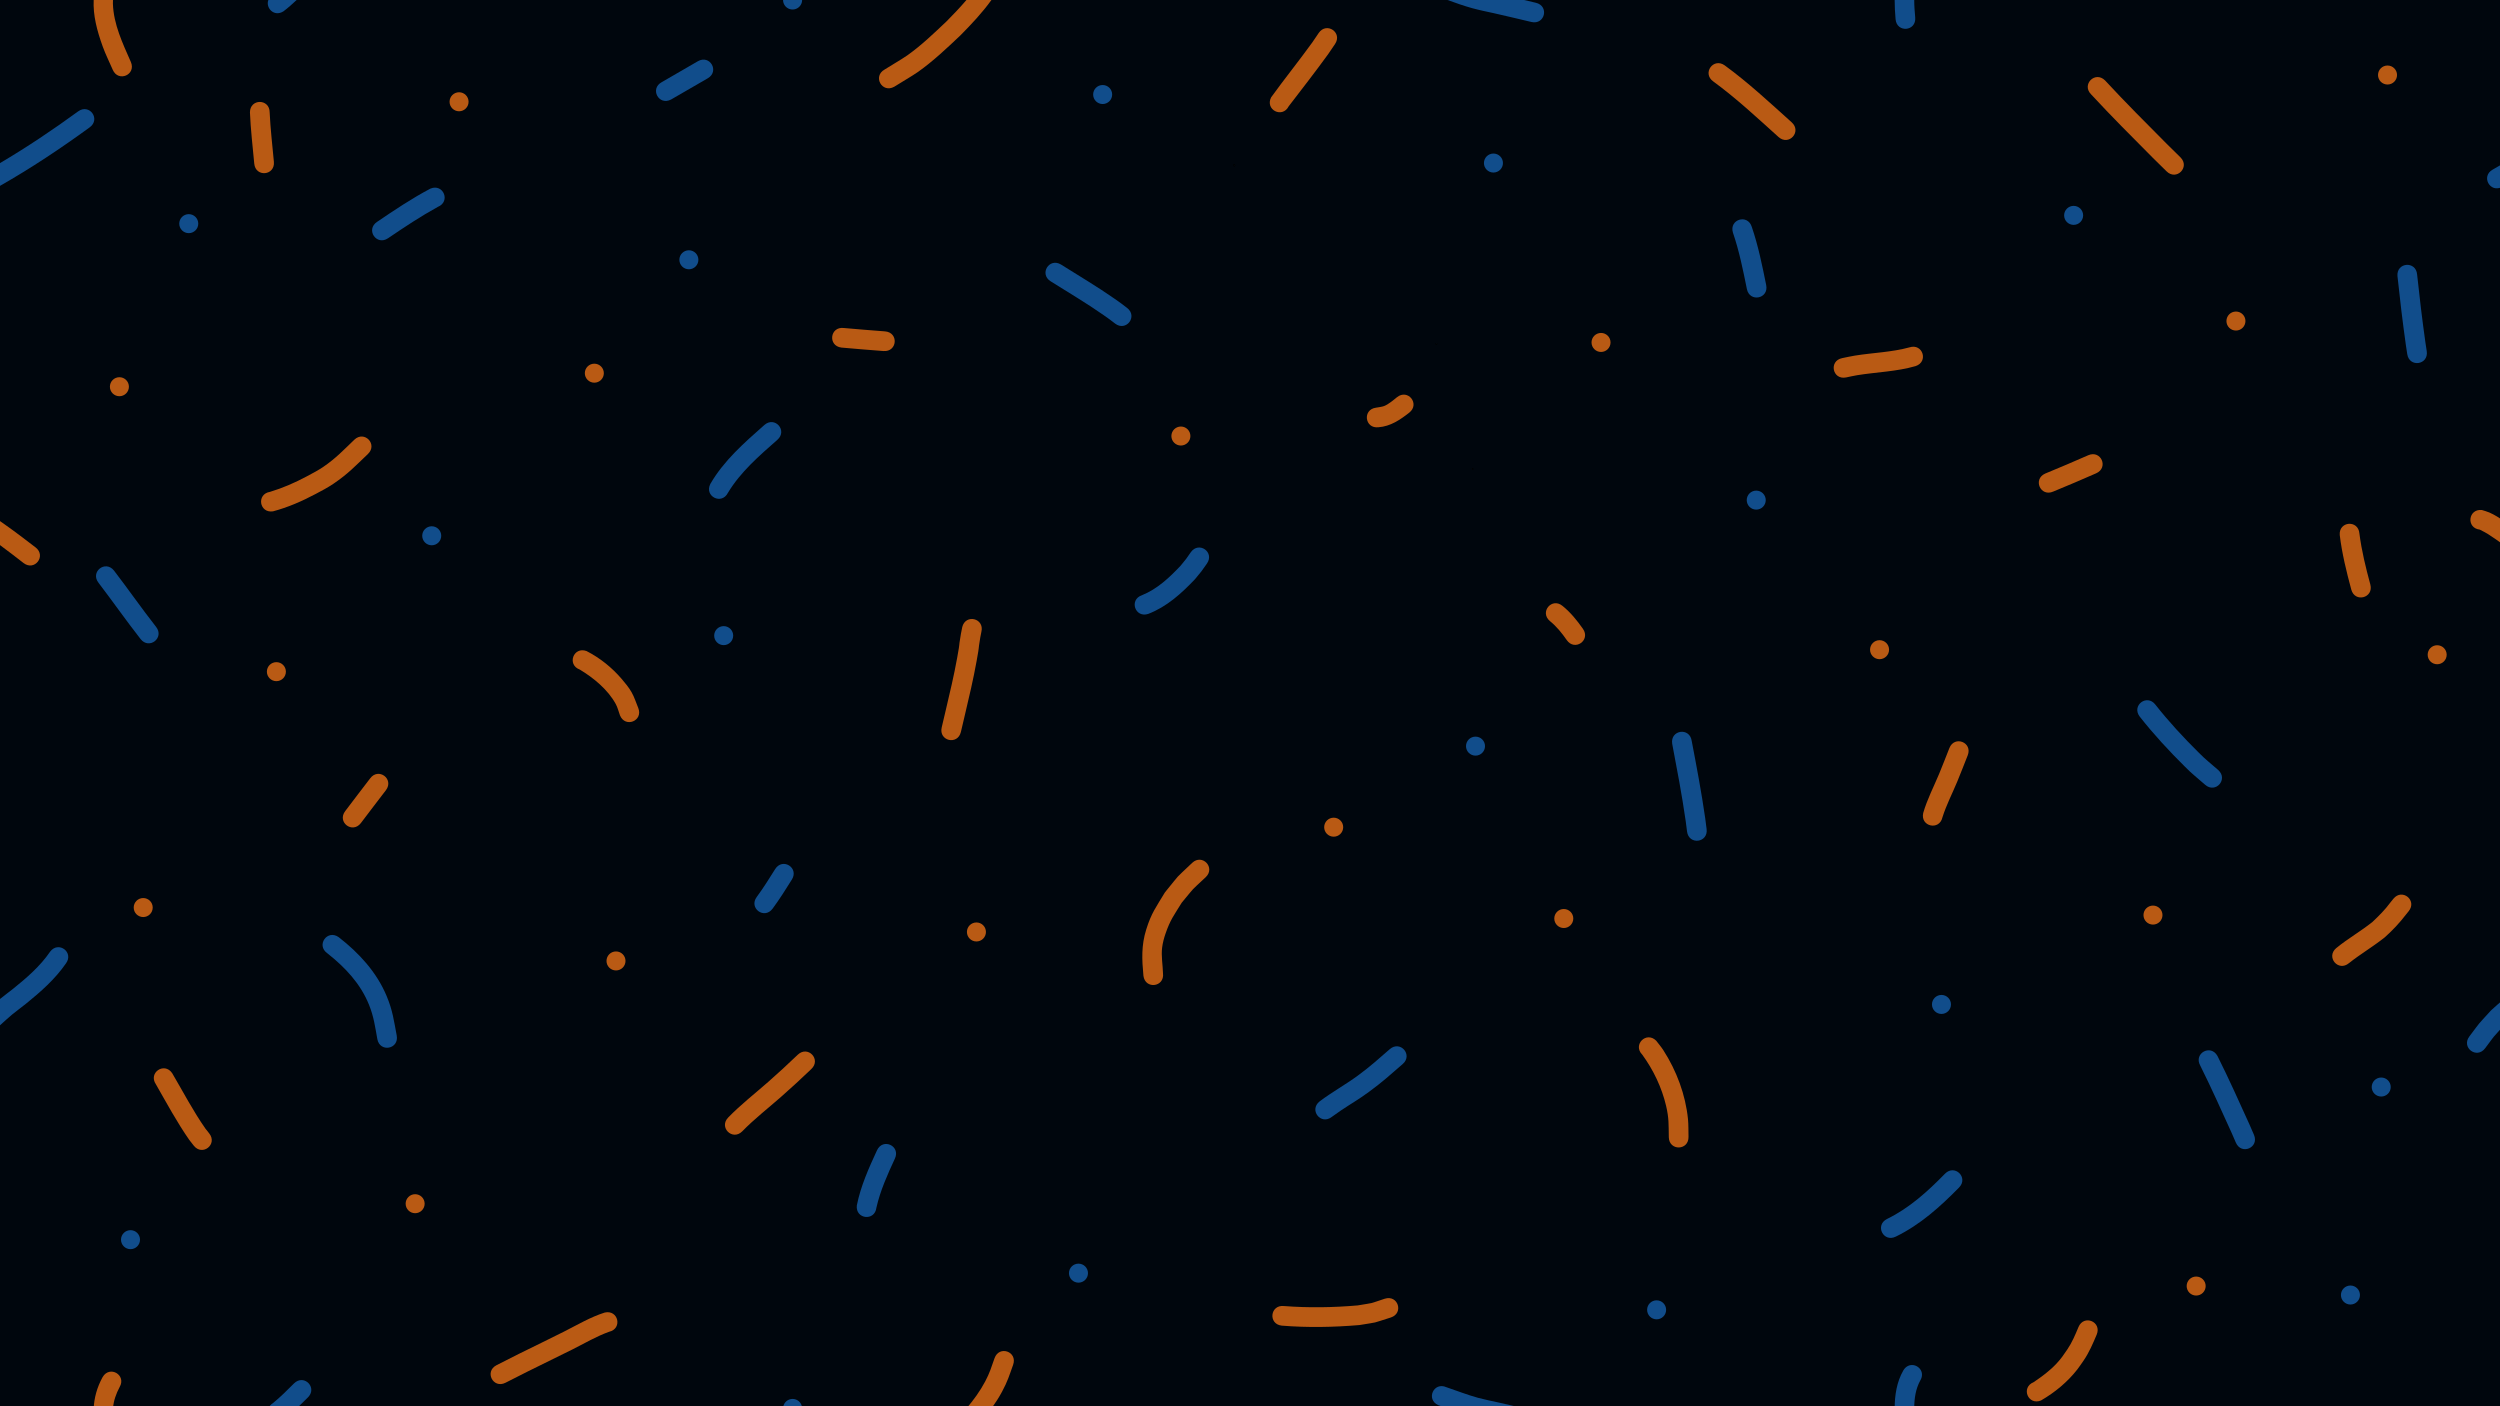<?xml version="1.0" encoding="UTF-8" standalone="no"?>
<!-- Created with Inkscape (http://www.inkscape.org/) -->

<svg
   width="1920"
   height="1080"
   viewBox="0 0 508 285.75"
   version="1.1"
   id="svg179935"
   xmlns:xlink="http://www.w3.org/1999/xlink"
   xmlns="http://www.w3.org/2000/svg"
   xmlns:svg="http://www.w3.org/2000/svg">
  <defs
     id="defs179932">
    <linearGradient
       xlink:href="#linearGradient134015"
       id="linearGradient134017"
       x1="410"
       y1="498.312"
       x2="0"
       y2="498.312"
       gradientUnits="userSpaceOnUse"
       gradientTransform="scale(1.024,1)" />
    <linearGradient
       id="linearGradient134015">
      <stop
         style="stop-color:#00060d;stop-opacity:1;"
         offset="0"
         id="stop134011" />
      <stop
         style="stop-color:#00060d;stop-opacity:0;"
         offset="1"
         id="stop134013" />
    </linearGradient>
    <linearGradient
       xlink:href="#linearGradient134015"
       id="linearGradient128439"
       x1="1510"
       y1="473.979"
       x2="1920"
       y2="473.979"
       gradientUnits="userSpaceOnUse"
       gradientTransform="matrix(1.024,0,0,1,-46.83,-9.5947269e-7)" />
  </defs>
  <g
     id="layer1">
    <g
       id="layer2"
       style="display:inline"
       transform="matrix(0.265,0,0,0.265,3.1400561e-6,2.0538605e-6)">
      <rect
         style="fill:#00060d;fill-opacity:1;stroke:none;stroke-width:3"
         id="rect228"
         width="1920"
         height="1080"
         x="0"
         y="-1.9189454e-06" />
      <g
         id="g55518-6"
         style="display:inline"
         transform="translate(4.5311899e-7,-3.7109375e-5)">
        <g
           id="g3393-9"
           style="fill:#114d8b;fill-opacity:1">
          <path
             style="fill:#114d8b;fill-opacity:1;stroke-width:0.2;stroke-linecap:round;paint-order:markers fill stroke"
             id="path22544"
             d="m 514.557,76.316 c 9.39,-5.381 18.722,-10.858 28.102,-16.255 9.266,-5.332 1.726,-18.435 -7.54,-13.104 v 0 c -9.228,5.31 -18.414,10.69 -27.641,16 -9.446,5.006 -2.367,18.364 7.079,13.358 z" />
          <path
             style="fill:#114d8b;fill-opacity:1;stroke-width:0.2;stroke-linecap:round;paint-order:markers fill stroke"
             id="path22542"
             d="m 880.492,470.721 c 14.256,-5.494 25.434,-15.689 35.793,-26.578 6.585,-8.055 3.548,-4.045 9.168,-11.988 6.151,-8.743 -6.213,-17.442 -12.365,-8.699 v 0 c -4.754,6.8 -2.179,3.359 -7.774,10.286 -8.633,9.14 -17.823,17.861 -29.673,22.661 -10.125,3.431 -5.273,17.749 4.852,14.319 z" />
          <path
             style="fill:#114d8b;fill-opacity:1;stroke-width:0.2;stroke-linecap:round;paint-order:markers fill stroke"
             id="path22540"
             d="m 1453.719,948.213 c 18.695,-9.108 34.047,-22.932 48.477,-37.631 7.483,-7.635 -3.315,-18.217 -10.797,-10.582 v 0 c -13.239,13.533 -27.256,26.321 -44.448,34.694 -9.559,4.786 -2.791,18.304 6.768,13.519 z" />
          <path
             style="fill:#114d8b;fill-opacity:1;stroke-width:0.2;stroke-linecap:round;paint-order:markers fill stroke"
             id="path22538"
             d="m 1328.804,178.408 c 4.82,14.059 7.745,28.675 10.687,43.214 2.122,10.477 16.939,7.476 14.817,-3.001 v 0 c -3.045,-15.019 -6.082,-30.113 -11.049,-44.64 -3.13,-10.222 -17.586,-5.795 -14.456,4.427 z" />
          <path
             style="fill:#114d8b;fill-opacity:1;stroke-width:0.2;stroke-linecap:round;paint-order:markers fill stroke"
             id="path22536"
             d="m 672.035,925.996 c 2.977,-13.133 8.548,-25.463 14.181,-37.628 4.485,-9.704 -9.237,-16.047 -13.723,-6.343 v 0 c -6.293,13.636 -12.537,27.488 -15.484,42.302 -1.181,10.625 13.845,12.294 15.026,1.67 z" />
          <path
             style="fill:#114d8b;fill-opacity:1;stroke-width:0.2;stroke-linecap:round;paint-order:markers fill stroke"
             id="path22532"
             d="m 805.711,215.754 c 13.527,8.555 27.364,16.632 40.467,25.834 6.39,4.555 3.447,2.368 8.861,6.519 8.489,6.497 17.678,-5.508 9.188,-12.005 v 0 c -5.861,-4.478 -2.745,-2.17 -9.371,-6.893 -13.37,-9.358 -27.435,-17.643 -41.237,-26.34 -9.111,-5.592 -17.019,7.292 -7.909,12.884 z" />
          <path
             style="fill:#114d8b;fill-opacity:1;stroke-width:0.2;stroke-linecap:round;paint-order:markers fill stroke"
             id="path22530"
             d="m 1021.231,856.416 c 2.31,-1.626 4.584,-3.303 6.929,-4.877 8.073,-5.419 13.527,-8.407 21.643,-14.375 10.586,-7.784 15.939,-12.748 25.773,-21.261 8.079,-7 -1.821,-18.426 -9.9,-11.426 v 0 c -8.951,7.764 -14.757,13.106 -24.352,20.17 -9.544,7.027 -19.976,12.729 -29.431,19.88 -8.407,6.603 0.931,18.492 9.338,11.889 z" />
          <path
             style="fill:#114d8b;fill-opacity:1;stroke-width:0.2;stroke-linecap:round;paint-order:markers fill stroke"
             id="path22528"
             d="m 1282.213,570.233 c 3.742,19.684 7.495,39.342 10.344,59.185 0.354,2.738 0.708,5.475 1.062,8.213 1.372,10.602 16.365,8.662 14.993,-1.94 v 0 c -0.363,-2.808 -0.727,-5.615 -1.091,-8.422 -2.853,-19.847 -6.569,-39.518 -10.346,-59.202 -1.532,-10.58 -16.494,-8.413 -14.962,2.167 z" />
          <path
             style="fill:#114d8b;fill-opacity:1;stroke-width:0.2;stroke-linecap:round;paint-order:markers fill stroke"
             id="path22526"
             d="m 558.179,377.873 c 9.659,-16.046 24.027,-28.399 37.928,-40.651 8.017,-7.072 -1.984,-18.409 -10.001,-11.337 v 0 c -15.337,13.539 -31.1,27.301 -41.449,45.227 -4.781,9.562 8.741,16.323 13.522,6.761 z" />
          <path
             style="fill:#114d8b;fill-opacity:1;stroke-width:0.2;stroke-linecap:round;paint-order:markers fill stroke"
             id="path22524"
             d="m 592.399,696.782 c 5.319,-7.185 10.067,-14.768 14.804,-22.342 5.667,-9.065 -7.152,-17.079 -12.819,-8.014 v 0 c -4.513,7.221 -9.031,14.453 -14.095,21.306 -6.399,8.563 5.711,17.613 12.11,9.05 z" />
          <path
             style="fill:#114d8b;fill-opacity:1;stroke:none;stroke-width:3;paint-order:markers fill stroke"
             id="path55450-2"
             d="m 75.592,446.94 c 10.88,14.245 21.14,28.945 32.193,43.062 6.592,8.416 18.494,-0.906 11.902,-9.322 v 0 c -11.092,-14.156 -21.355,-28.92 -32.293,-43.189 -6.681,-8.345 -18.483,1.103 -11.802,9.448 z" />
          <path
             style="fill:#114d8b;fill-opacity:1;stroke:none;stroke-width:3;paint-order:markers fill stroke"
             id="path55452-5"
             d="m 330.084,144.606 c -14.265,7.488 -27.688,16.532 -41.016,25.559 -8.85,5.996 -0.371,18.512 8.48,12.516 v 0 c 12.476,-8.455 25.057,-16.845 38.281,-24.091 9.888,-4.062 4.143,-18.046 -5.745,-13.984 z" />
          <circle
             id="circle55456-4"
             style="fill:#114d8b;fill-opacity:1;stroke:none"
             cx="100.075"
             cy="950.566"
             r="7.289" />
          <circle
             id="circle55460-7"
             style="fill:#114d8b;fill-opacity:1;stroke:none"
             cx="331.046"
             cy="410.833"
             r="7.289" />
          <circle
             id="circle55464-4"
             style="fill:#114d8b;fill-opacity:1;stroke:none"
             cx="144.737"
             cy="171.492"
             r="7.289" />
          <path
             style="fill:#114d8b;fill-opacity:1;stroke:none;stroke-width:3;paint-order:markers fill stroke"
             id="path55436-4"
             d="m 1838.353,211.685 c 1.855,17.688 3.989,35.362 6.461,52.976 0.347,2.289 0.694,4.579 1.041,6.868 1.602,10.569 16.55,8.303 14.947,-2.266 v 0 c -0.339,-2.235 -0.678,-4.471 -1.017,-6.706 -2.436,-17.301 -4.516,-34.667 -6.359,-52.04 -0.826,-10.658 -15.899,-9.49 -15.073,1.168 z" />
          <path
             style="fill:#114d8b;fill-opacity:1;stroke:none;stroke-width:3;paint-order:markers fill stroke"
             id="path55438-7"
             d="m 1640.715,549.482 c 10.712,13.635 22.487,26.361 34.809,38.542 4.758,4.957 10.207,9.146 15.328,13.701 7.996,7.095 18.03,-4.213 10.034,-11.308 v 0 c -4.929,-4.364 -10.152,-8.399 -14.736,-13.146 -11.827,-11.682 -23.127,-23.888 -33.417,-36.961 -6.486,-8.498 -18.503,0.674 -12.018,9.172 z" />
          <path
             style="fill:#114d8b;fill-opacity:1;stroke:none;stroke-width:3;paint-order:markers fill stroke"
             id="path55426-3"
             d="m 1687.106,817.027 c 8.516,17.067 16.296,34.504 24.186,51.87 1.051,2.426 2.101,4.853 3.152,7.279 4.249,9.809 18.122,3.8 13.873,-6.009 v 0 c -1.087,-2.508 -2.173,-5.015 -3.26,-7.523 -8.056,-17.732 -15.988,-35.544 -24.729,-52.949 -5.185,-9.349 -18.406,-2.016 -13.221,7.332 z" />
          <circle
             id="circle55468-4"
             style="fill:#114d8b;fill-opacity:1;stroke:none"
             cx="1802.3"
             cy="993.02"
             r="7.289" />
          <circle
             id="circle55472-3"
             style="fill:#114d8b;fill-opacity:1;stroke:none"
             cx="1590.048"
             cy="165.142"
             r="7.289" />
          <circle
             id="circle55476-0"
             style="fill:#114d8b;fill-opacity:1;stroke:none"
             cx="1825.9"
             cy="833.53"
             r="7.289" />
          <circle
             id="path27285"
             style="fill:#114d8b;fill-opacity:1;stroke:#000000"
             cx="1101.439"
             cy="263.63"
             r="0.199" />
          <circle
             id="path27287"
             style="fill:#114d8b;fill-opacity:1;stroke:#000000"
             cx="1101.439"
             cy="263.63"
             r="0.199" />
          <circle
             id="path27289"
             style="fill:#114d8b;fill-opacity:1;stroke:#000000"
             cx="1129.301"
             cy="359.517"
             r="0.054" />
          <circle
             id="path27291"
             style="fill:#114d8b;fill-opacity:1;stroke:#000000"
             cx="1129.301"
             cy="359.517"
             r="0.054" />
          <circle
             id="path27295"
             style="fill:#114d8b;fill-opacity:1;stroke:#000000"
             cx="946.404"
             cy="126.788"
             r="0.313" />
          <circle
             id="path27297"
             style="fill:#114d8b;fill-opacity:1;stroke:#000000"
             cx="946.404"
             cy="126.788"
             r="0.313" />
          <circle
             id="circle27584"
             style="fill:#114d8b;fill-opacity:1;stroke:none"
             cx="554.917"
             cy="487.397"
             r="7.289" />
          <circle
             id="circle27586"
             style="fill:#114d8b;fill-opacity:1;stroke:none"
             cx="1145.161"
             cy="125.026"
             r="7.289" />
          <circle
             id="circle27588"
             style="fill:#114d8b;fill-opacity:1;stroke:none"
             cx="1131.408"
             cy="572.13"
             r="7.289" />
          <circle
             id="circle27590"
             style="fill:#114d8b;fill-opacity:1;stroke:none"
             cx="1488.704"
             cy="770.194"
             r="7.289" />
          <circle
             id="circle27592"
             style="fill:#114d8b;fill-opacity:1;stroke:none"
             cx="826.966"
             cy="976.241"
             r="7.289" />
          <circle
             id="circle27594"
             style="fill:#114d8b;fill-opacity:1;stroke:none"
             cx="528.23"
             cy="199.195"
             r="7.289" />
          <circle
             id="circle27596"
             style="fill:#114d8b;fill-opacity:1;stroke:none"
             cx="1346.671"
             cy="383.486"
             r="7.289" />
          <circle
             id="circle27598"
             style="fill:#114d8b;fill-opacity:1;stroke:none"
             cx="845.51"
             cy="72.481"
             r="7.289" />
          <circle
             id="circle27600"
             style="fill:#114d8b;fill-opacity:1;stroke:none"
             cx="1270.283"
             cy="1004.366"
             r="7.289" />
          <path
             style="fill:#114d8b;fill-opacity:1;stroke-width:0.2;stroke-linecap:round;paint-order:markers fill stroke"
             id="path75344"
             d="m 250.937,730.923 c 13.679,10.802 25.566,23.334 32.118,39.785 3.649,9.163 4.54,16.538 6.285,26.077 1.962,10.508 16.824,7.733 14.861,-2.775 v 0 c -2.185,-11.495 -3.075,-19.144 -7.713,-30.238 -7.702,-18.42 -21.219,-33.069 -36.792,-45.172 -8.713,-6.194 -17.472,6.129 -8.759,12.322 z" />
          <path
             id="path75350"
             style="fill:#114d8b;fill-opacity:1;stroke-width:0.2;stroke-linecap:round;paint-order:markers fill stroke"
             d="m 0,786.217 c 0.054,-0.06 0.059,-0.066 0.113,-0.127 3.083,-2.735 6.079,-5.571 9.25,-8.203 3.388,-2.812 6.996,-5.352 10.418,-8.123 11.324,-9.168 22.442,-18.907 30.766,-30.984 6.375,-8.581 -5.76,-17.597 -12.135,-9.016 -7.613,11.132 -17.918,20.005 -28.338,28.41 -3.288,2.653 -6.752,5.088 -10.002,7.787 C 0.048,765.981 0.024,766.003 0,766.023 Z"
             transform="translate(-4.5311899e-7,3.7109375e-5)" />
          <path
             id="path75456"
             style="fill:#114d8b;fill-opacity:1;stroke-width:0.2;stroke-linecap:round;paint-order:markers fill stroke"
             d="m 1920,786.217 v -20.193 c -3.385,2.817 -6.603,5.829 -9.904,8.744 -11.932,13.197 -6.426,6.518 -16.609,19.959 -6.437,8.535 5.634,17.639 12.07,9.104 8.952,-11.933 4.267,-6.185 14.443,-17.613 z" />
          <path
             id="path80382"
             style="fill:#114d8b;fill-opacity:1;stroke-width:0.2;stroke-linecap:round;paint-order:markers fill stroke"
             d="m 1467.814,3.7109375e-5 h -15.002 C 1452.791,4.934 1453.102,9.884 1453.508,14.736 c 0.918,10.65 15.981,9.35 15.062,-1.301 -0.392,-4.387 -0.76,-8.92 -0.756,-13.435 z" />
          <path
             id="path90378"
             style="fill:#114d8b;fill-opacity:1;stroke-width:0.2;stroke-linecap:round;paint-order:markers fill stroke"
             d="m 1466.059,1046.689 c -2.385,0.018 -4.838,1.216 -6.57,4.072 -5.148,9 -6.631,19.083 -6.676,29.238 h 15.002 c 0.01,-7.427 1.02,-14.805 4.6,-21.398 3.812,-6.284 -1.108,-11.952 -6.356,-11.912 z"
             transform="translate(-4.5311899e-7,3.7109375e-5)" />
          <path
             id="path80384"
             style="fill:#114d8b;fill-opacity:1;stroke-width:0.2;stroke-linecap:round;paint-order:markers fill stroke"
             d="m 227.459,3.7109375e-5 h -21.688 C 203.529,5.975 210.036,13.221 217.279,8.744 c 3.581,-2.702 6.929,-5.67 10.18,-8.744 z" />
          <path
             id="path90485"
             style="fill:#114d8b;fill-opacity:1;stroke-width:0.2;stroke-linecap:round;paint-order:markers fill stroke"
             d="m 231.357,1058.232 c -1.947,-0.059 -4.033,0.688 -5.924,2.576 -5.202,5.203 -10.396,10.416 -16.104,15.076 -1.85,1.144 -2.986,2.589 -3.559,4.115 h 21.688 c 2.937,-2.777 5.795,-5.64 8.656,-8.492 5.674,-5.665 1.083,-13.099 -4.758,-13.275 z"
             transform="translate(-4.5311899e-7,3.7109375e-5)" />
          <path
             id="path80386"
             style="fill:#114d8b;fill-opacity:1;stroke-width:0.2;stroke-linecap:round;paint-order:markers fill stroke"
             d="m 1109.924,0 c 6.262,2.254 12.534,4.501 18.941,6.273 5.166,1.429 11.749,2.788 17,3.932 9.493,2.094 18.926,4.449 28.395,6.652 10.412,2.423 13.84,-12.302 3.428,-14.725 C 1174.689,1.435 1171.695,0.715 1168.701,0 Z"
             transform="translate(-4.5311899e-7,3.7109375e-5)" />
          <path
             id="path90164"
             style="fill:#114d8b;fill-opacity:1;stroke-width:0.2;stroke-linecap:round;paint-order:markers fill stroke"
             d="m 1109.924,1080 h 58.777 c -6.532,-1.56 -13.062,-3.122 -19.621,-4.566 -4.115,-0.894 -11.596,-2.458 -15.697,-3.588 -8.232,-2.267 -16.211,-5.413 -24.293,-8.143 -9.745,-4.396 -15.961,9.386 -6.217,13.781 2.351,0.822 4.702,1.67 7.051,2.516 z" />
          <path
             id="circle87088"
             style="fill:#114d8b;fill-opacity:1;stroke:none"
             d="M 600.465,0 A 7.289,7.289 0 0 0 607.754,7.289 7.289,7.289 0 0 0 615.043,0 Z"
             transform="translate(-4.5311899e-7,3.7109375e-5)" />
          <path
             id="path90271"
             style="fill:#114d8b;fill-opacity:1;stroke:none"
             d="m 600.465,1080 h 14.578 a 7.289,7.289 0 0 0 -7.289,-7.289 7.289,7.289 0 0 0 -7.289,7.289 z" />
          <path
             id="path89235"
             style="fill:#114d8b;fill-opacity:1;stroke-width:0.2;stroke-linecap:round;paint-order:markers fill stroke"
             d="m 1920,125.059 c -2.83,1.668 -5.673,3.313 -8.529,4.934 -9.396,5.098 -2.185,18.387 7.211,13.289 0.442,-0.25 0.877,-0.511 1.318,-0.762 z"
             transform="translate(-4.5311899e-7,3.7109375e-5)" />
          <path
             id="path89341"
             style="fill:#114d8b;fill-opacity:1;stroke-width:0.2;stroke-linecap:round;paint-order:markers fill stroke"
             d="m -4.531189e-7,125.059 v 17.461 C 23.798,128.972 46.674,113.759 68.797,97.635 77.434,91.335 68.523,79.122 59.887,85.422 40.56,99.53 20.626,112.905 -4.531189e-7,125.059 Z" />
        </g>
        <g
           id="g2093-7"
           style="fill:#b95a14;fill-opacity:1">
          <path
             style="fill:#b95a14;fill-opacity:1;stroke:none;stroke-width:3;paint-order:markers fill stroke"
             id="path55434-8"
             d="m 1603.445,72.353 c 15.354,16.609 31.334,32.595 47.288,48.62 7.561,7.355 4.052,3.889 10.545,10.378 7.562,7.556 18.248,-3.139 10.686,-10.694 v 0 c -6.581,-6.575 -3.081,-3.119 -10.517,-10.35 -15.963,-16.033 -31.943,-32.033 -47.312,-48.643 -7.559,-7.559 -18.249,3.131 -10.69,10.69 z" />
          <path
             style="fill:#b95a14;fill-opacity:1;stroke:none;stroke-width:3;paint-order:markers fill stroke"
             id="path55432-6"
             d="m 1574.41,376.928 c 11.035,-4.494 21.96,-9.237 32.884,-13.994 9.801,-4.268 3.765,-18.129 -6.036,-13.861 v 0 c -10.955,4.771 -21.914,9.523 -32.978,14.036 -9.771,4.335 -3.64,18.154 6.131,13.819 z" />
          <path
             style="fill:#b95a14;fill-opacity:1;stroke:none;stroke-width:3;paint-order:markers fill stroke"
             id="path55430-8"
             d="m 1794.1,410.25 c 1.711,14.189 5.14,28.063 8.845,41.838 2.779,10.323 17.377,6.392 14.598,-3.93 v 0 c -3.471,-12.874 -6.689,-25.835 -8.37,-39.086 -0.833,-10.658 -15.905,-9.48 -15.072,1.178 z" />
          <path
             style="fill:#b95a14;fill-opacity:1;stroke:none;stroke-width:3;paint-order:markers fill stroke"
             id="path55428-8"
             d="m 1801.18,738.513 c 8.864,-7.024 18.622,-12.732 27.475,-19.798 5.931,-5.311 11.435,-11.142 16.253,-17.479 0.689,-0.852 1.377,-1.704 2.066,-2.556 6.709,-8.323 -5.062,-17.81 -11.771,-9.487 v 0 c -0.798,0.993 -1.597,1.986 -2.395,2.979 -3.951,5.389 -8.749,10.16 -13.597,14.738 -8.948,7.176 -18.937,12.823 -27.813,20.078 -8.15,6.918 1.633,18.444 9.783,11.526 z" />
          <circle
             id="circle55512-9"
             style="fill:#b95a14;fill-opacity:1;stroke:none"
             cx="1714.505"
             cy="246.176"
             r="7.289" />
          <circle
             id="circle55508-2"
             style="fill:#b95a14;fill-opacity:1;stroke:none"
             cx="1684.001"
             cy="986.135"
             r="7.289" />
          <circle
             id="circle55504-0"
             style="fill:#b95a14;fill-opacity:1;stroke:none"
             cx="1650.89"
             cy="701.679"
             r="7.289" />
          <circle
             id="circle55500-6"
             style="fill:#b95a14;fill-opacity:1;stroke:none"
             cx="1868.806"
             cy="502.049"
             r="7.289" />
          <circle
             id="circle55516-4"
             style="fill:#b95a14;fill-opacity:1;stroke:none"
             cx="1830.736"
             cy="57.527"
             r="7.289" />
          <path
             style="fill:#b95a14;fill-opacity:1;stroke:none;stroke-width:3;paint-order:markers fill stroke"
             id="path55442-1"
             d="m 283.805,596.884 c -6.471,8.249 -12.655,16.714 -19.065,25.012 -6.534,8.461 5.432,17.701 11.965,9.24 v 0 c 6.483,-8.396 12.744,-16.958 19.287,-25.307 6.325,-8.618 -5.862,-17.563 -12.188,-8.945 z" />
          <path
             style="fill:#b95a14;fill-opacity:1;stroke:none;stroke-width:3;paint-order:markers fill stroke"
             id="path55446-4"
             d="m 191.657,86.181 c 0.53,13.133 2.107,26.198 3.303,39.282 0.973,10.646 16.029,9.269 15.055,-1.376 v 0 c -1.155,-12.627 -2.659,-25.236 -3.24,-37.906 0,-10.69 -15.118,-10.69 -15.118,0 z" />
          <circle
             id="circle55480-6"
             style="fill:#b95a14;fill-opacity:1;stroke:none"
             cx="211.93"
             cy="515.024"
             r="7.289" />
          <circle
             id="circle55484-6"
             style="fill:#b95a14;fill-opacity:1;stroke:none"
             cx="352.009"
             cy="78.035"
             r="7.289" />
          <circle
             id="circle55488-2"
             style="fill:#b95a14;fill-opacity:1;stroke:none"
             cx="318.328"
             cy="922.992"
             r="7.289" />
          <circle
             id="circle55492-9"
             style="fill:#b95a14;fill-opacity:1;stroke:none"
             cx="109.813"
             cy="695.903"
             r="7.289" />
          <circle
             id="circle55496-8"
             style="fill:#b95a14;fill-opacity:1;stroke:none"
             cx="91.558"
             cy="296.532"
             r="7.289" />
          <path
             style="fill:#b95a14;fill-opacity:1;stroke:none;stroke-width:3;paint-order:markers fill stroke"
             id="path55440-4"
             d="m 119.527,831.409 c 8.259,14.39 16.093,28.998 25.58,42.634 1.152,1.473 2.304,2.945 3.456,4.418 6.605,8.405 18.492,-0.935 11.887,-9.341 v 0 c -0.981,-1.242 -1.963,-2.484 -2.944,-3.727 -9.495,-13.572 -17.112,-28.252 -25.495,-42.51 -6.029,-8.828 -18.513,-0.302 -12.485,8.526 z" />
          <path
             style="fill:#b95a14;fill-opacity:1;stroke-width:0.2;stroke-linecap:round;paint-order:markers fill stroke"
             id="path72532"
             d="m 891.778,746.357 c -0.158,-6.495 -1.486,-13.3 -0.661,-19.785 0.459,-3.607 1.389,-7.163 2.572,-10.601 3.725,-10.832 6.451,-14.014 12.482,-23.83 11.572,-13.839 5.439,-7.345 18.365,-19.517 7.752,-7.361 -2.658,-18.324 -10.41,-10.963 v 0 c -14.673,14.035 -7.689,6.511 -20.881,22.639 -6.803,11.341 -10.329,15.676 -14.309,28.367 -3.865,12.323 -3.332,23.072 -2.16,35.568 1.328,10.607 16.329,8.729 15.001,-1.878 z" />
          <path
             style="fill:#b95a14;fill-opacity:1;stroke-width:0.2;stroke-linecap:round;paint-order:markers fill stroke"
             id="path72534"
             d="m 1259.263,808.697 c 8.463,11.572 14.949,25.13 18.256,39.134 2.312,9.792 1.912,14.408 2.108,24.208 0.272,10.687 15.385,10.302 15.113,-0.385 v 0 c -0.136,-4.514 0.04,-9.048 -0.408,-13.542 -1.865,-18.685 -8.759,-37.046 -18.894,-52.827 -1.642,-2.556 -3.656,-4.852 -5.484,-7.278 -7.559,-7.559 -18.249,3.13 -10.691,10.69 z" />
          <path
             style="fill:#b95a14;fill-opacity:1;stroke-width:0.2;stroke-linecap:round;paint-order:markers fill stroke"
             id="path72538"
             d="m 645.155,266.51 c 10.76,1.003 21.535,1.825 32.308,2.663 10.658,0.83 11.831,-14.243 1.173,-15.072 v 0 c -10.533,-0.82 -21.067,-1.629 -31.588,-2.59 -10.606,-1.339 -12.5,13.66 -1.894,14.999 z" />
          <path
             style="fill:#b95a14;fill-opacity:1;stroke-width:0.2;stroke-linecap:round;paint-order:markers fill stroke"
             id="path72540"
             d="m 569.156,867.498 c 9.241,-9.493 19.748,-17.626 29.674,-26.368 10.858,-9.564 12.889,-11.629 23.288,-21.406 7.787,-7.324 -2.57,-18.337 -10.357,-11.013 v 0 c -10.106,9.507 -12.232,11.659 -22.786,20.955 -10.211,8.993 -21.01,17.369 -30.509,27.142 -7.559,7.559 3.131,18.249 10.69,10.69 z" />
          <path
             style="fill:#b95a14;fill-opacity:1;stroke-width:0.2;stroke-linecap:round;paint-order:markers fill stroke"
             id="path72542"
             d="m 444.541,513.409 c 10.616,6.362 21.549,15.368 27.592,26.384 1.492,2.719 2.168,5.812 3.252,8.718 3.99,9.917 18.016,4.274 14.025,-5.643 v 0 c -1.699,-4.01 -2.936,-8.249 -5.097,-12.03 -2.12,-3.711 -4.865,-7.046 -7.652,-10.286 -7.573,-8.803 -16.582,-16.027 -26.904,-21.332 -10.034,-3.689 -15.25,10.501 -5.216,14.19 z" />
          <path
             style="fill:#b95a14;fill-opacity:1;stroke-width:0.2;stroke-linecap:round;paint-order:markers fill stroke"
             id="path72544"
             d="m 1313.709,62.441 c 17.686,12.923 33.768,27.977 50.045,42.61 7.95,7.147 18.057,-4.096 10.107,-11.243 v 0 c -16.707,-15.019 -33.225,-30.452 -51.397,-43.692 -8.714,-6.192 -17.471,6.133 -8.756,12.324 z" />
          <path
             style="fill:#b95a14;fill-opacity:1;stroke-width:0.2;stroke-linecap:round;paint-order:markers fill stroke"
             id="path72546"
             d="m 1489.451,626.716 c 2.985,-9.452 7.603,-18.351 11.391,-27.477 2.754,-6.637 5.318,-13.352 7.977,-20.028 3.954,-9.932 -10.093,-15.523 -14.046,-5.591 v 0 c -2.595,6.523 -5.094,13.084 -7.785,19.568 -4.156,10.013 -9.28,19.765 -12.29,30.227 -2.335,10.432 12.418,13.734 14.753,3.302 z" />
          <path
             style="fill:#b95a14;fill-opacity:1;stroke-width:0.2;stroke-linecap:round;paint-order:markers fill stroke"
             id="path72548"
             d="m 982.845,1016.491 c 19.83,1.587 39.705,1.229 59.506,-0.443 16.136,-2.692 8.095,-0.785 24.104,-5.804 10.181,-3.26 5.571,-17.658 -4.61,-14.398 v 0 c -13.508,4.433 -6.585,2.706 -20.779,5.139 -18.819,1.622 -37.707,1.928 -56.558,0.48 -10.625,-1.177 -12.289,13.85 -1.664,15.026 z" />
          <path
             style="fill:#b95a14;fill-opacity:1;stroke-width:0.2;stroke-linecap:round;paint-order:markers fill stroke"
             id="path72552"
             d="m 463.726,1006.447 c -10.983,3.465 -20.996,9.453 -31.226,14.609 -11.498,5.795 -23.095,11.393 -34.644,17.087 -5.692,2.883 -11.385,5.767 -17.077,8.65 -9.536,4.831 -2.705,18.317 6.832,13.486 v 0 c 5.644,-2.859 11.287,-5.718 16.931,-8.577 0.169,-0.083 33.7,-16.611 34.911,-17.222 9.101,-4.587 18.004,-9.834 27.628,-13.293 10.424,-2.372 7.069,-17.113 -3.355,-14.741 z" />
          <path
             style="fill:#b95a14;fill-opacity:1;stroke-width:0.2;stroke-linecap:round;paint-order:markers fill stroke"
             id="path72558"
             d="m 737.842,480.859 c -0.341,1.725 -0.732,3.441 -1.023,5.175 -2.429,14.503 -0.01,2.47 -2.91,18.584 -2.401,13.343 -5.539,26.514 -8.649,39.704 -1.055,4.487 -2.111,8.974 -3.166,13.461 -2.448,10.406 12.269,13.868 14.716,3.462 v 0 c 1.055,-4.484 2.11,-8.969 3.164,-13.453 3.19,-13.536 6.396,-27.052 8.856,-40.745 2.782,-15.485 0.661,-4.95 2.823,-18.104 0.248,-1.509 0.583,-3.002 0.875,-4.503 2.532,-10.386 -12.156,-13.967 -14.688,-3.581 z" />
          <path
             style="fill:#b95a14;fill-opacity:1;stroke-width:0.2;stroke-linecap:round;paint-order:markers fill stroke"
             id="path72560"
             d="m 1464.148,266.361 c -13.693,3.733 -27.995,4.087 -41.943,6.335 -3.225,0.52 -6.409,1.267 -9.614,1.901 -10.483,2.094 -7.521,16.919 2.962,14.825 v 0 c 2.852,-0.576 5.684,-1.265 8.557,-1.729 14.891,-2.403 30.181,-2.754 44.752,-6.969 10.157,-3.333 5.443,-17.698 -4.714,-14.364 z" />
          <path
             style="fill:#b95a14;fill-opacity:1;stroke-width:0.2;stroke-linecap:round;paint-order:markers fill stroke"
             id="path72562"
             d="m 1565.016,1073.873 c 10.617,-6.15 20.266,-14.083 27.838,-23.78 1.684,-2.156 3.164,-4.464 4.747,-6.696 4.274,-6.202 7.202,-13.108 10.119,-20.002 4.149,-9.852 -9.784,-15.72 -13.933,-5.868 v 0 c -2.475,5.909 -4.923,11.845 -8.552,17.173 -3.214,4.613 -4.452,6.742 -8.304,10.866 -5.192,5.558 -11.348,10.098 -17.64,14.316 -9.894,4.048 -4.169,18.04 5.725,13.992 z" />
          <path
             style="fill:#b95a14;fill-opacity:1;stroke-width:0.2;stroke-linecap:round;paint-order:markers fill stroke"
             id="path72568"
             d="m 988.16,81.51 c 10.204,-13.326 20.547,-26.54 30.373,-40.15 1.713,-2.52 3.427,-5.041 5.14,-7.561 6.007,-8.843 -6.498,-17.338 -12.505,-8.495 v 0 c -1.631,2.403 -3.263,4.807 -4.894,7.21 -10.273,14.242 -21.317,27.899 -31.585,42.135 -4.852,9.526 8.62,16.387 13.471,6.861 z" />
          <path
             id="path72576"
             style="fill:#b95a14;fill-opacity:1;stroke-width:0.2;stroke-linecap:round;paint-order:markers fill stroke"
             d="m 741.047,0 c -4.795,5.651 -9.95,11.017 -15.133,16.266 -9.664,9.133 -19.236,18.393 -30.107,26.119 -2.724,1.936 -5.628,3.604 -8.459,5.379 -0.108,0.068 -7.4,4.547 -9.014,5.539 -9.353,5.177 -2.033,18.403 7.32,13.227 2.658,-1.619 7.384,-4.493 9.607,-5.887 2.896,-1.816 5.868,-3.522 8.656,-5.5 11.684,-8.287 21.989,-18.082 32.377,-27.887 C 744.793,18.695 753.158,9.811 760.227,0 Z"
             transform="translate(-4.5311899e-7,3.7109375e-5)" />
          <path
             id="path72683"
             style="fill:#b95a14;fill-opacity:1;stroke-width:0.2;stroke-linecap:round;paint-order:markers fill stroke"
             d="m 741.047,1080 h 19.18 c 2.953,-4.099 5.704,-8.342 8.105,-12.818 4.372,-8.148 5.484,-12.186 8.529,-20.686 3.579,-10.073 -10.667,-15.134 -14.246,-5.061 -2.47,7.023 -3.655,11.183 -7.186,17.867 -3.951,7.479 -8.932,14.274 -14.383,20.697 z" />
          <circle
             id="circle72686"
             style="fill:#b95a14;fill-opacity:1;stroke:none"
             cx="905.498"
             cy="334.347"
             r="7.289" />
          <circle
             id="circle72688"
             style="fill:#b95a14;fill-opacity:1;stroke:none"
             cx="1022.661"
             cy="634.282"
             r="7.289" />
          <circle
             id="circle72690"
             style="fill:#b95a14;fill-opacity:1;stroke:none"
             cx="472.347"
             cy="736.842"
             r="7.289" />
          <circle
             id="circle72692"
             style="fill:#b95a14;fill-opacity:1;stroke:none"
             cx="1227.659"
             cy="262.589"
             r="7.289" />
          <circle
             id="circle72694"
             style="fill:#b95a14;fill-opacity:1;stroke:none"
             cx="1199.099"
             cy="704.309"
             r="7.289" />
          <circle
             id="circle72696"
             style="fill:#b95a14;fill-opacity:1;stroke:none"
             cx="1441.234"
             cy="498.174"
             r="7.289" />
          <circle
             id="circle72698"
             style="fill:#b95a14;fill-opacity:1;stroke:none"
             cx="748.719"
             cy="714.623"
             r="7.289" />
          <circle
             id="circle72700"
             style="fill:#b95a14;fill-opacity:1;stroke:none"
             cx="455.731"
             cy="286.155"
             r="7.289" />
          <path
             style="fill:#b95a14;fill-opacity:1;stroke-width:0.2;stroke-linecap:round;paint-order:markers fill stroke"
             id="path72739"
             d="m 1188.439,476.207 c 5.12,4.138 9.228,9.25 12.954,14.631 6.117,8.767 18.515,0.116 12.399,-8.651 v 0 c -4.513,-6.429 -9.462,-12.551 -15.595,-17.528 -8.166,-6.899 -17.923,4.649 -9.757,11.548 z" />
          <path
             style="fill:#b95a14;fill-opacity:1;stroke-width:0.2;stroke-linecap:round;paint-order:markers fill stroke"
             id="path72934"
             d="m 1057.042,327.609 c 9.195,-0.681 16.564,-5.71 23.594,-11.213 8.373,-6.646 -1.025,-18.487 -9.398,-11.842 v 0 c -2.762,2.233 -6.58,5.509 -9.942,6.809 -1.459,0.564 -4.473,0.979 -6.129,1.244 -10.608,1.326 -8.732,16.327 1.875,15.001 z" />
          <path
             style="fill:#b95a14;fill-opacity:1;stroke-width:0.2;stroke-linecap:round;paint-order:markers fill stroke"
             id="path73242"
             d="m 209.351,392.091 c 11.37,-3.026 22.158,-7.745 32.537,-13.244 4.684,-2.481 9.408,-4.934 13.792,-7.914 11.378,-7.734 16.579,-13.435 26.445,-22.82 7.731,-7.383 -2.709,-18.317 -10.441,-10.934 v 0 c -8.199,7.861 -14.128,14.198 -23.543,20.65 -4.087,2.801 -8.505,5.094 -12.876,7.428 -9.034,4.824 -18.4,8.94 -28.213,11.892 -10.566,1.626 -8.267,16.568 2.299,14.942 z" />
          <path
             id="path79000"
             style="fill:#b95a14;fill-opacity:1;stroke-width:0.2;stroke-linecap:round;paint-order:markers fill stroke"
             d="m 71.832,0 c -0.551,11.659 2.475,23.351 6.949,35.721 2.2,6.083 5.125,11.88 7.688,17.82 4.262,9.804 18.127,3.777 13.865,-6.027 C 94.117,33.332 87.044,18.622 86.58,2.762 86.553,1.837 86.58,0.916 86.641,0 Z"
             transform="translate(-4.5311899e-7,3.7109375e-5)" />
          <path
             id="path89950"
             style="fill:#b95a14;fill-opacity:1;stroke-width:0.2;stroke-linecap:round;paint-order:markers fill stroke"
             d="m 71.832,1080 h 14.809 c 0.381,-5.778 2.415,-11.361 5.09,-16.42 5.422,-9.213 -7.608,-16.881 -13.029,-7.668 -4.456,8.151 -6.492,16.112 -6.869,24.088 z" />
          <path
             id="path79004"
             style="fill:#b95a14;fill-opacity:1;stroke-width:0.2;stroke-linecap:round;paint-order:markers fill stroke"
             d="m 1920,399.57 c -3.6,-2.513 -7.126,-4.825 -11.264,-6.623 -1.801,-0.783 -3.725,-1.245 -5.588,-1.867 -10.625,-1.181 -12.295,13.845 -1.67,15.025 1.912,0.986 4.677,2.388 6.246,3.391 4.147,2.649 8.236,5.515 12.275,8.475 z"
             transform="translate(-4.5311899e-7,3.7109375e-5)" />
          <path
             id="path90057"
             style="fill:#b95a14;fill-opacity:1;stroke-width:0.2;stroke-linecap:round;paint-order:markers fill stroke"
             d="m -4.531189e-7,399.57 v 18.4 C 6.13,422.462 12.148,427.177 18.068,431.734 c 8.472,6.519 17.691,-5.463 9.219,-11.982 -7.941,-6.108 -15.927,-12.187 -24.121,-17.955 -1.075,-0.756 -2.121,-1.497 -3.166,-2.227 z" />
        </g>
      </g>
      <g
         id="g134687"
         style="display:none">
        <rect
           style="fill:url(#linearGradient134017);fill-opacity:1;stroke-width:3.036;paint-order:markers fill stroke"
           id="rect105400"
           width="420"
           height="1080"
           x="0"
           y="0" />
        <rect
           style="fill:url(#linearGradient128439);fill-opacity:1;stroke-width:3.036;paint-order:markers fill stroke"
           id="rect105402"
           width="420"
           height="1080"
           x="1500"
           y="-9.5947269e-07" />
      </g>
    </g>
  </g>
</svg>
